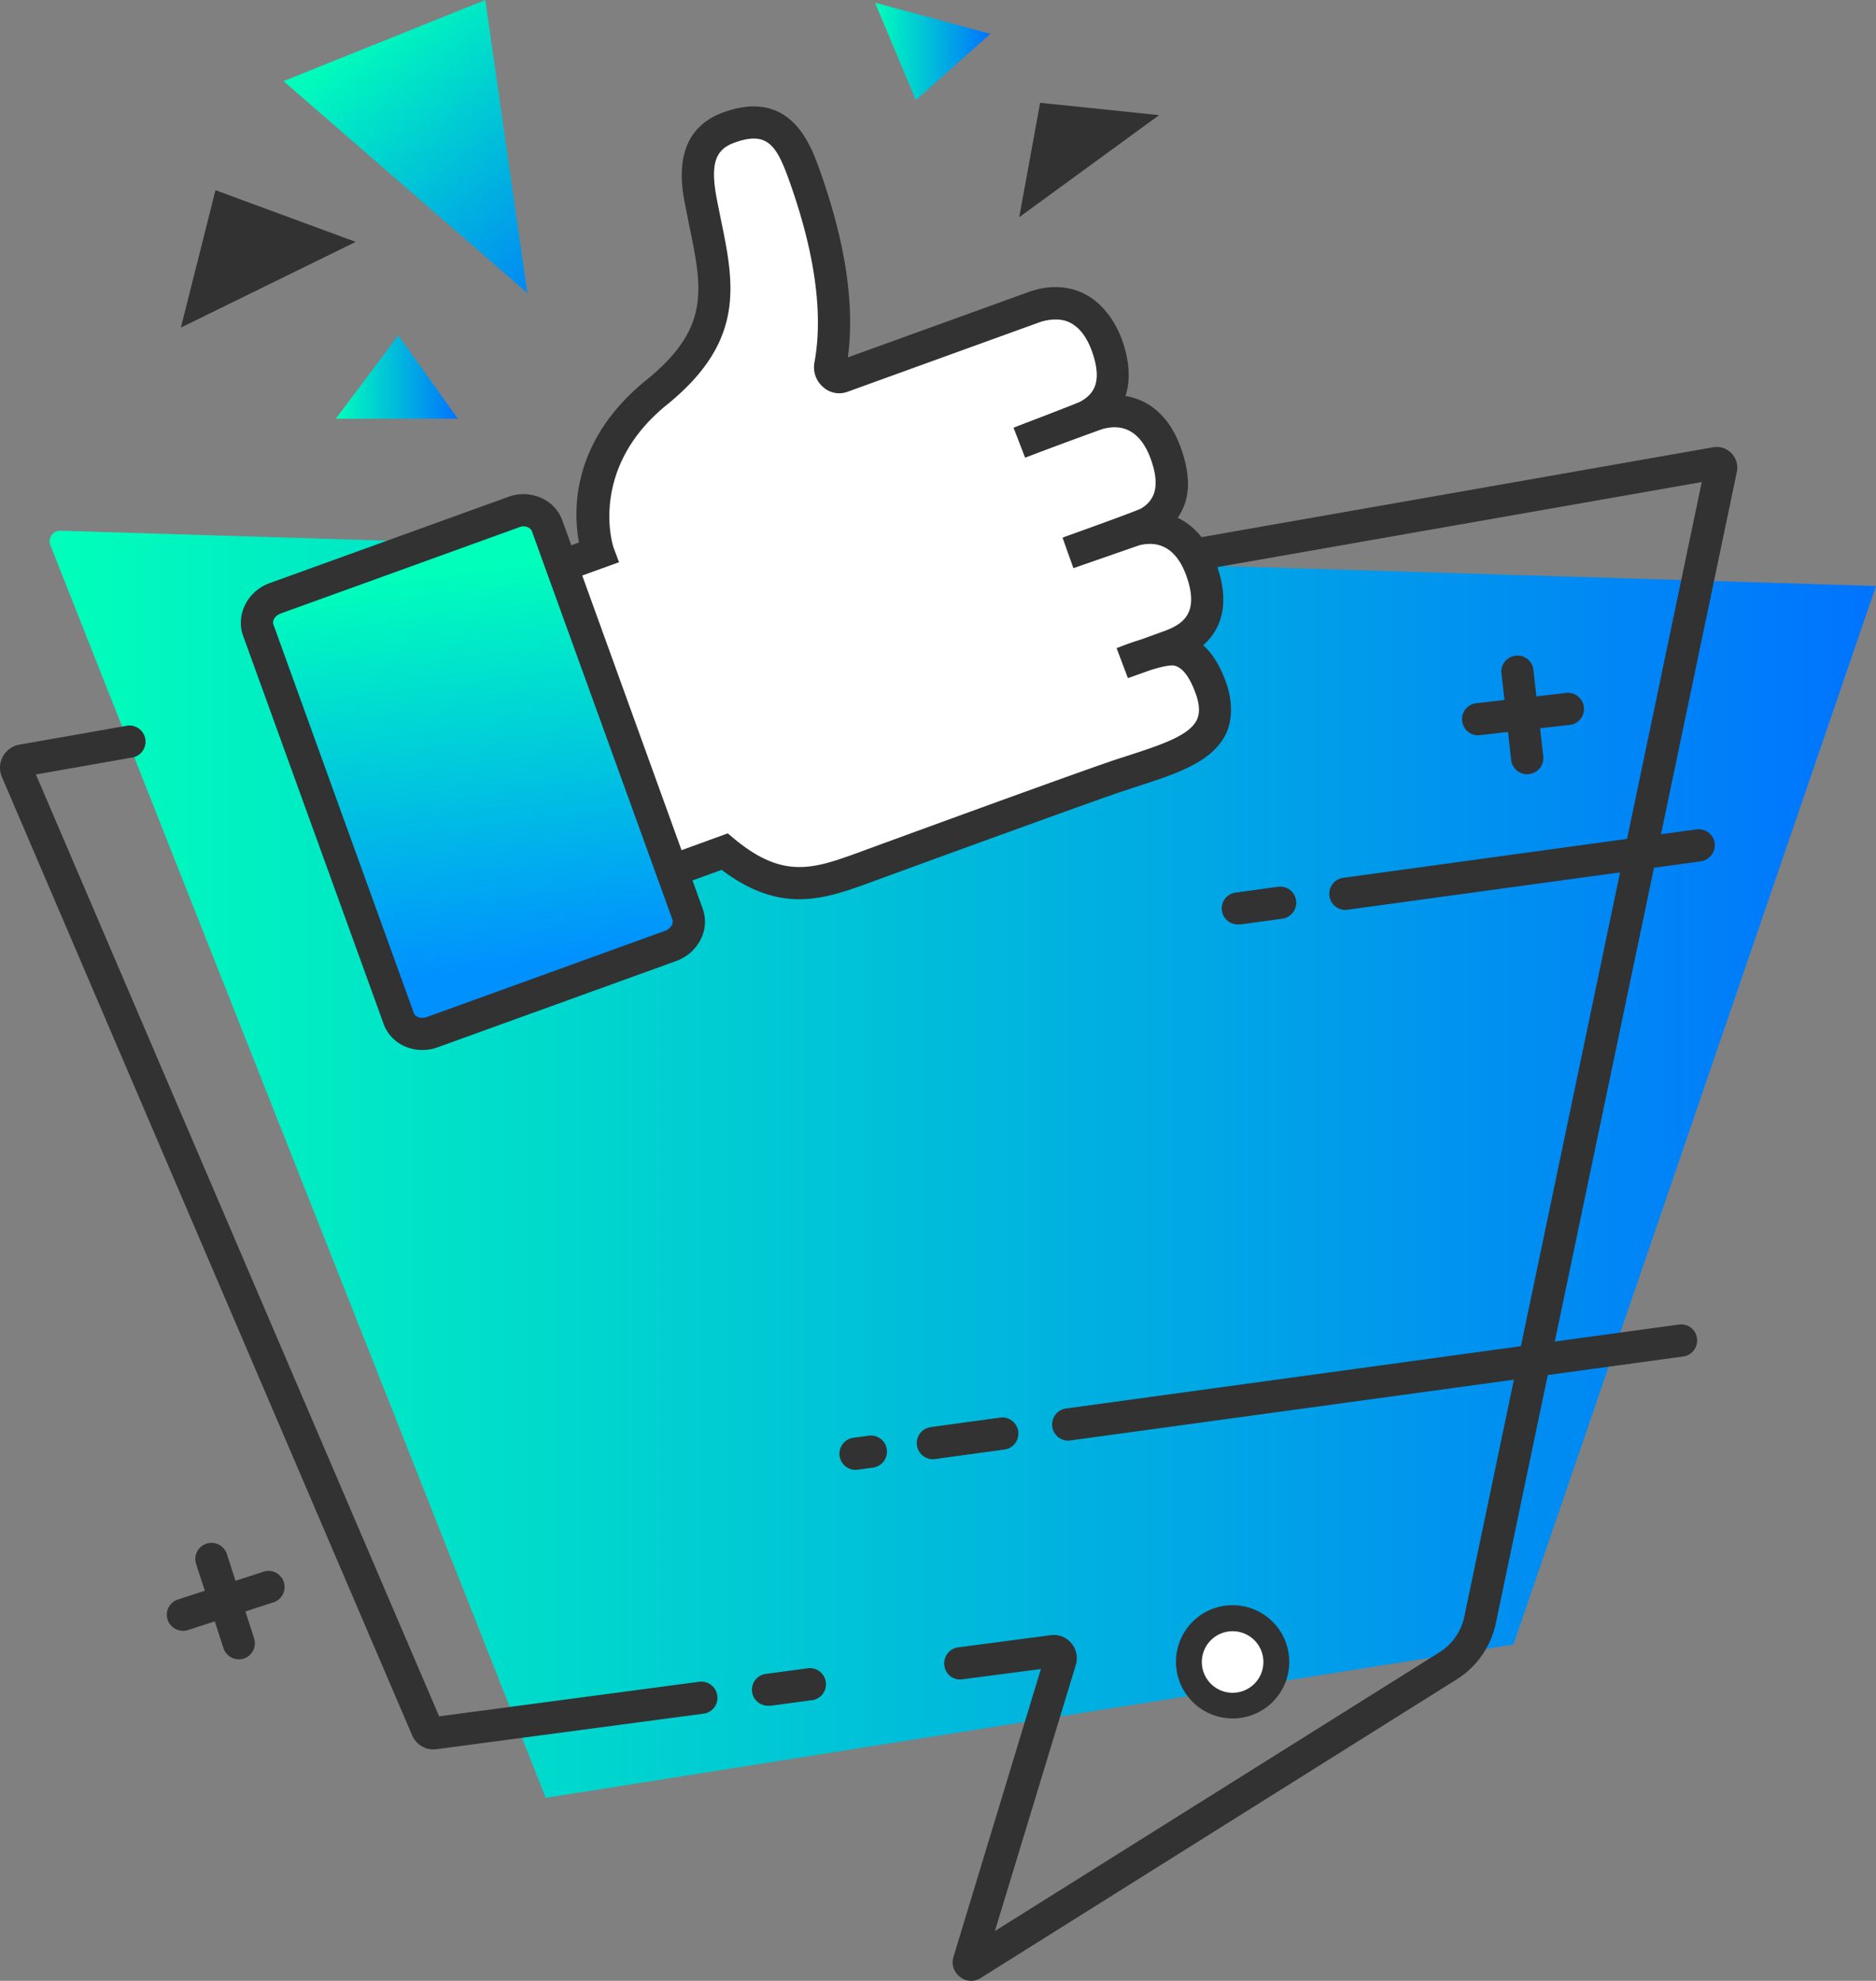 <svg xmlns="http://www.w3.org/2000/svg" xmlns:xlink="http://www.w3.org/1999/xlink" width="987.3" height="1042.5" viewBox="0 0 987.3 1042.5">
  <rect x="0" y="0" width="987.3" height="1042.5" fill="#808080" stroke="none"/>
  <defs>
    <linearGradient id="linear-gradient" x1="26.15" y1="612.74" x2="987.27" y2="612.74" gradientUnits="userSpaceOnUse">
      <stop offset="0" stop-color="#00ffba"/>
      <stop offset="0.59" stop-color="#00ade2"/>
      <stop offset="1" stop-color="#0073ff"/>
    </linearGradient>
    <linearGradient id="linear-gradient-2" x1="176.7" y1="198.47" x2="241.02" y2="198.47" xlink:href="#linear-gradient"/>
    <linearGradient id="linear-gradient-3" x1="460.47" y1="27.04" x2="521.23" y2="27.04" xlink:href="#linear-gradient"/>
    <linearGradient id="linear-gradient-4" x1="192.99" y1="10.05" x2="317.68" y2="161" xlink:href="#linear-gradient"/>
    <linearGradient id="linear-gradient-5" x1="235.25" y1="299.24" x2="261.5" y2="509.25" gradientUnits="userSpaceOnUse">
      <stop offset="0" stop-color="#0fb"/>
      <stop offset="0.75" stop-color="#00adee"/>
      <stop offset="1" stop-color="#0091ff"/>
    </linearGradient>
  </defs>
  <title>banner59_314679182</title>
  <g id="Layer_2" data-name="Layer 2">
    <g id="Layer_2-2" data-name="Layer 2">
      <g id="banner59_314679182">
        <g>
          <path d="M31.9,279.3l955.4,29.1L796.5,865.5,287.2,946.2,26.5,286.9A5.6,5.6,0,0,1,31.9,279.3Z" fill="url(#linear-gradient)"/>
          <g>
            <polygon points="176.7 220.4 209.6 176.5 241 220.4 176.7 220.4" fill="url(#linear-gradient-2)"/>
            <polygon points="460.5 1.4 521.2 17.8 482 52.7 460.5 1.4" fill="url(#linear-gradient-3)"/>
            <polygon points="149.2 42.7 255.4 0 277.5 154.2 149.2 42.7" fill="url(#linear-gradient-4)"/>
            <polygon points="547.4 54.1 536.4 114.3 610 60.6 547.4 54.1" fill="#323232"/>
            <polygon points="187.2 127.3 113.4 100.1 95.2 172.4 187.2 127.3" fill="#323232"/>
          </g>
        </g>
        <g>
          <g>
            <path d="M404.7,897.7a8.4,8.4,0,0,1-1.1-16.8l20.8-2.8a8.5,8.5,0,1,1,2.2,16.8l-20.8,2.8Z" fill="#323232"/>
            <path d="M511.1,1042.5a9.3,9.3,0,0,1-5.9-2.1,9.5,9.5,0,0,1-3.4-10.5l46-151.5-41.3,5.4a8.3,8.3,0,0,1-9.5-7.2,8.5,8.5,0,0,1,7.2-9.6l48.7-6.4a11.9,11.9,0,0,1,10.9,4.2,12.2,12.2,0,0,1,2.4,11.4l-42.6,140.1L757.7,869.5A29.2,29.2,0,0,0,770.6,851l125-597.3L492.3,324.5a8.5,8.5,0,1,1-2.9-16.7l412.2-72.4a10.7,10.7,0,0,1,9.6,3.1,10.9,10.9,0,0,1,2.9,9.7L787.2,854.4a46,46,0,0,1-20.5,29.4L516.3,1040.9A9.1,9.1,0,0,1,511.1,1042.5Z" fill="#323232"/>
            <path d="M228.1,920.7a12.2,12.2,0,0,1-11.2-7.4L1,408.9a12.2,12.2,0,0,1,.5-10.7,12.3,12.3,0,0,1,8.7-6.3L66,382.1a8.5,8.5,0,1,1,2.9,16.7l-50,8.8L231.1,903.3,368,885.1a8.5,8.5,0,0,1,9.5,7.3,8.4,8.4,0,0,1-7.3,9.5L229.7,920.6Z" fill="#323232"/>
          </g>
          <g>
            <path d="M671.7,874.7a23,23,0,1,1-23-23A22.9,22.9,0,0,1,671.7,874.7Z" fill="#fff"/>
            <path d="M648.7,904.4a29.8,29.8,0,1,1,29.8-29.7A29.7,29.7,0,0,1,648.7,904.4Zm0-45.9a16.2,16.2,0,1,0,16.2,16.2A16.2,16.2,0,0,0,648.7,858.5Z" fill="#323232"/>
          </g>
          <g>
            <g>
              <g>
                <path d="M803.7,407.5a8.5,8.5,0,0,1-8.4-7.5l-5.2-46.4a8.5,8.5,0,0,1,16.8-1.9l5.3,46.4a8.5,8.5,0,0,1-7.5,9.3Z" fill="#323232"/>
                <path d="M777.9,387a8.5,8.5,0,0,1-8.4-7.6,8.4,8.4,0,0,1,7.5-9.3l46.3-5.3a8.5,8.5,0,1,1,1.9,16.8l-46.3,5.3Z" fill="#323232"/>
              </g>
              <g>
                <path d="M125.7,873.3a8.6,8.6,0,0,1-8.1-5.9l-14.4-44.3a8.5,8.5,0,0,1,16.2-5.2l14.3,44.3a8.5,8.5,0,0,1-5.4,10.7A8.2,8.2,0,0,1,125.7,873.3Z" fill="#323232"/>
                <path d="M96.3,858.3a8.6,8.6,0,0,1-8.1-5.9,8.4,8.4,0,0,1,5.5-10.6L138,827.4a8.5,8.5,0,1,1,5.3,16.1L98.9,857.9A7.8,7.8,0,0,1,96.3,858.3Z" fill="#323232"/>
              </g>
            </g>
            <g>
              <g>
                <path d="M707.9,478.9a8.5,8.5,0,0,1-1.1-16.9l186-25.5a8.5,8.5,0,0,1,9.6,7.2,8.6,8.6,0,0,1-7.3,9.6l-186,25.5Z" fill="#323232"/>
                <path d="M652,486.5a8.4,8.4,0,0,1-1.2-16.8l21.8-3a8.4,8.4,0,0,1,9.5,7.2,8.5,8.5,0,0,1-7.2,9.6l-21.8,3Z" fill="#323232"/>
              </g>
              <g>
                <path d="M562.1,758.2a8.5,8.5,0,0,1-1.2-16.9l322.7-44.2a8.4,8.4,0,0,1,9.5,7.2,8.5,8.5,0,0,1-7.2,9.6L563.3,758.1Z" fill="#323232"/>
                <path d="M490.8,768a8.5,8.5,0,0,1-1.1-16.9l37.2-5.1a8.5,8.5,0,0,1,2.3,16.8L492,767.9Z" fill="#323232"/>
                <path d="M450.1,773.6a8.5,8.5,0,0,1-1.1-16.9l8.2-1.1a8.4,8.4,0,0,1,9.5,7.2,8.5,8.5,0,0,1-7.2,9.6l-8.2,1.1Z" fill="#323232"/>
              </g>
            </g>
          </g>
        </g>
        <g>
          <g>
            <path d="M335.6,464.8l45.7-16.5c29.5,24.2,49.1,17.1,73.9,8.1,0,0,101.3-37.1,130.9-47.3s61.7-16.1,51.4-46.4c-4.9-14.2-11.5-19.4-17.9-20.7s-25.7,5.7-28.8,6.9l24.9-8.9c15.1-5.5,25-16.7,16.5-40.1-6.9-19.2-20.8-24.7-34.8-21.2-1.2.3-34.2,11.8-35.4,12.3,2.8-1,40.2-14.5,42.5-15.8,10.5-6.4,16-17.3,9.1-36.6s-21.7-25.1-36.1-20.8c-.8.2-25.7,9.3-41.1,15.2,2.3-.9,33.9-12.9,35.9-14,11.3-6.2,17.4-17.3,10.2-37.2s-23.2-25.6-38.3-20.1l-32.5,11.7-20.8,7.5-47.8,17.3c-3.3,1.2-6.8-2.1-6.1-5.8,3.1-17,5-48.7-14-101.2-4.9-13.6-12.3-33.9-39.4-24.1-19.7,7.1-17.2,26.5-14.5,40.1,7.6,38.8,17.4,66.1-23.5,99.2-47.7,38.7-30.7,84.5-30.7,84.5l-37.4,13.5Z" fill="#fff"/>
            <path d="M330.5,475.7,266.7,299.3l38-13.8c-3-16.2-4.4-53.3,35.6-85.6,33.6-27.3,29.4-47.8,22.3-81.8l-1.8-9.2c-2.2-10.9-7.9-39.7,20-49.8,35-12.6,45.6,16.7,50.2,29.3,13.8,38.3,19,71.8,15.2,99.7l95.1-34.4c10-3.6,19.9-3.5,28.5.5s16.4,12.8,20.7,24.7,4.3,22.2,1.8,29.5c11.6,1.9,22.9,9.7,29.2,27.4s3.8,28.7-1.7,36.7c8.9,4.3,16.1,12.7,20.4,24.6,6.6,18.2,4,32.8-7,42.5,5.1,4.5,9.2,11.3,12.3,20.3s3.3,19.1-.5,26.7c-7.4,14.6-25.9,20.6-45.6,27l-10.6,3.5c-29.1,10.1-129.7,46.9-130.7,47.3-24.2,8.8-47.1,17-78.3-6.6ZM383,438.6l3.7,3.1c25.8,21.2,41.6,15.5,65.6,6.8,1-.4,101.7-37.3,131-47.4,3.6-1.3,7.3-2.4,10.9-3.6,16.2-5.3,31.5-10.2,35.6-18.5,1.7-3.4,1.6-7.9-.4-13.6s-5.8-14-11.5-15.1c-.1-.1-3-.6-12.2,2.3l-12.1,4.3-6-15.9h.4c4.7-1.9,8.8-3.3,12.4-4.4l12.4-4.5c10.1-3.7,18.5-9.7,11.5-29.2-4.8-13.3-13.4-18.8-24.8-15.9l-34.5,12h-.1L559.2,283l1.2-.5c32.4-11.6,38.7-14.2,40-14.8,5.6-3.4,11.2-9.6,5.2-26.2-5-13.7-13.9-19.1-25.7-15.6-1.2.4-22.1,8-37.3,13.8l-1.6.6-1.5.6h0l-6.1-15.8,2.8-1.1c26.7-10.2,31.5-12.2,32.3-12.6,6.3-3.5,12.3-9.5,6.1-26.7-2.8-7.7-6.8-12.7-11.9-15.1s-11.6-1.4-15.6,0L446,206.2a12.6,12.6,0,0,1-12.7-2.4,13.7,13.7,0,0,1-4.7-12.9c4.8-26,.2-58.5-13.6-96.8-6.4-17.6-11.3-25.3-28.5-19-10.4,3.7-12.8,11.7-9.1,30.5l1.8,9c7.2,34.7,13.4,64.7-28.2,98.4s-28.3,74.5-28.2,74.9l3,8-37.4,13.5L340.7,454Z" fill="#323232"/>
          </g>
          <g>
            <path d="M207.4,292.3,144.6,315c-7.3,2.6-11.3,10.1-8.9,16.7l73.9,204.5c2.4,6.6,10.3,9.8,17.6,7.1l125.5-45.4c7.3-2.6,11.3-10.1,8.9-16.7L287.7,276.8c-2.4-6.6-10.3-9.8-17.6-7.2Z" fill="url(#linear-gradient-5)"/>
            <path d="M222.2,552.6c-9,0-17.2-5.2-20.3-13.7l-74-204.4c-3.9-11,2.4-23.4,14-27.6l125.6-45.4a22.9,22.9,0,0,1,16.7.3,20.4,20.4,0,0,1,11.7,12l73.9,204.4a20.4,20.4,0,0,1-1.3,16.7,23.1,23.1,0,0,1-12.7,10.9L230.3,551.2A23,23,0,0,1,222.2,552.6ZM275.6,277a6.9,6.9,0,0,0-2.4.5L147.7,322.9c-2.8,1-4.6,3.7-3.8,5.8l73.9,204.5c.8,2.1,3.9,3.1,6.7,2.1L350,489.9a6.4,6.4,0,0,0,3.5-2.9,3.8,3.8,0,0,0,.4-3l-74-204.5a3.7,3.7,0,0,0-2.1-2A5.9,5.9,0,0,0,275.6,277Zm-68,15.2Z" fill="#323232"/>
          </g>
        </g>
      </g>
    </g>
  </g>
</svg>
